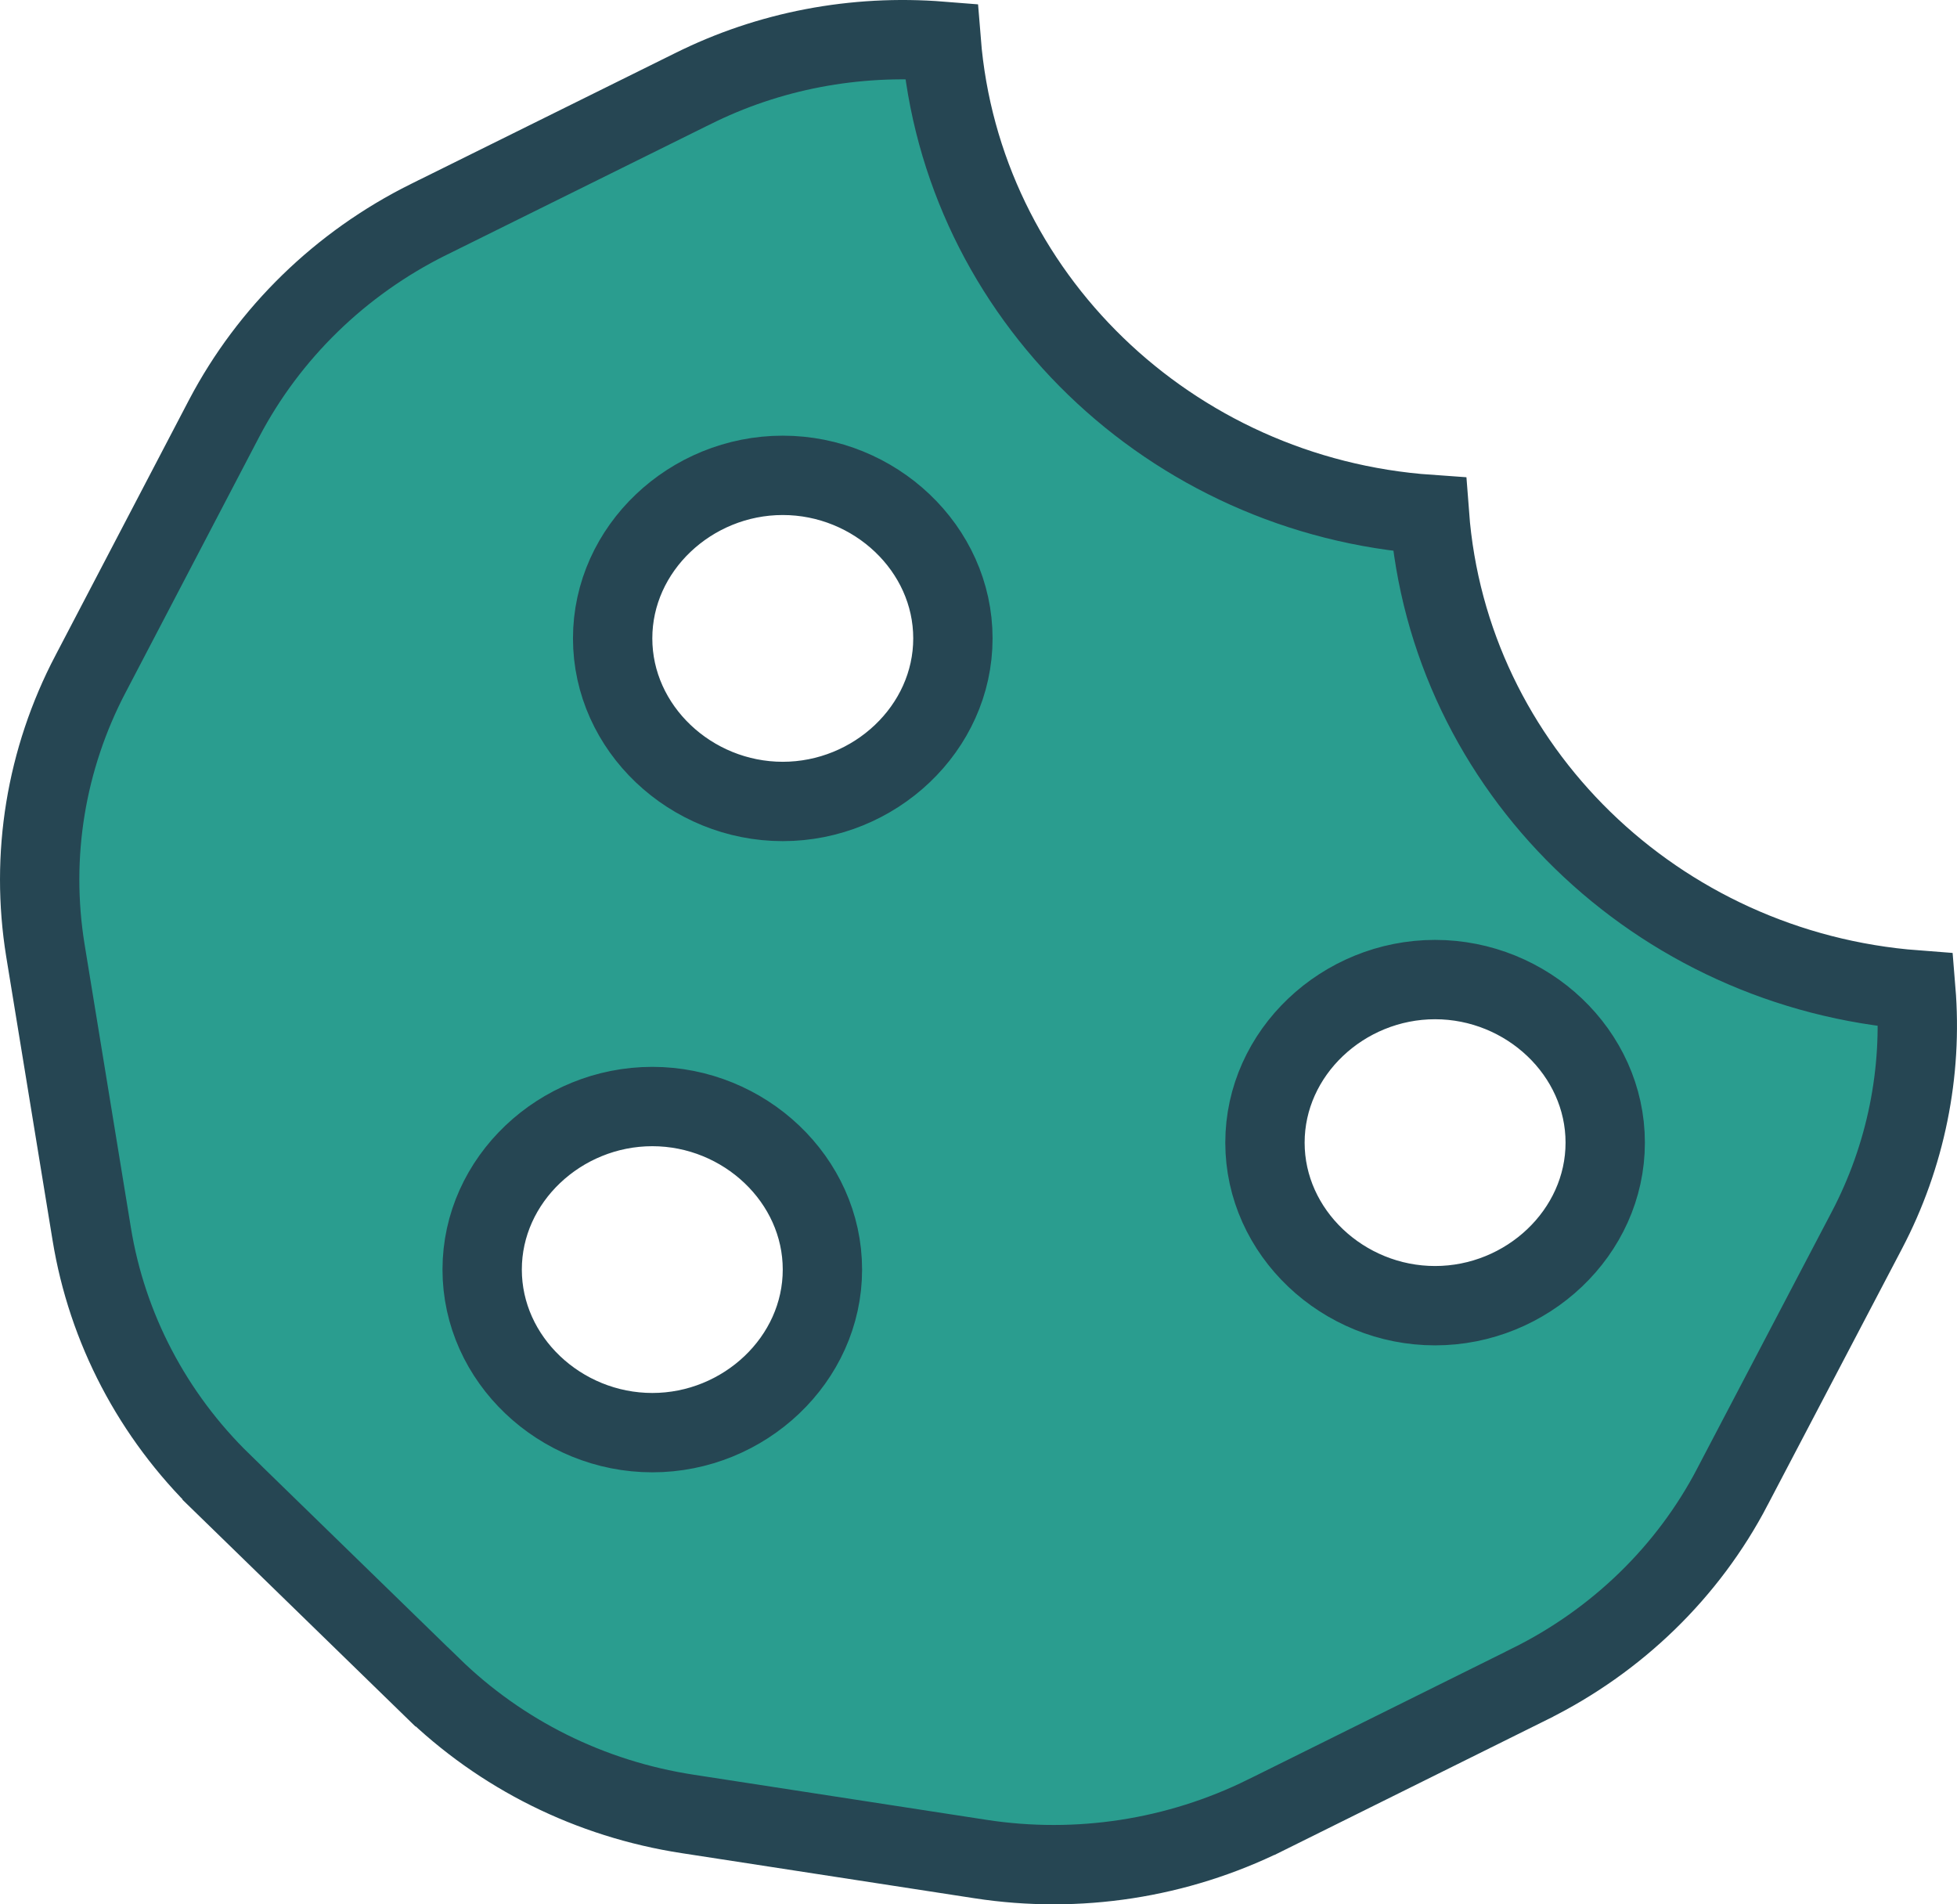 <svg width="37" height="36" viewBox="0 0 37 36" fill="none" xmlns="http://www.w3.org/2000/svg">
<path d="M13.084 1.683L13.084 1.683L13.087 1.682C14.535 0.956 16.165 0.649 17.795 0.779C18.179 5.582 22.124 9.383 27.026 9.725C27.388 14.534 31.324 18.343 36.222 18.714C36.35 20.274 36.033 21.854 35.295 23.259L35.295 23.259L32.756 28.102L32.756 28.103C31.919 29.709 30.573 31.019 28.915 31.838L28.914 31.839L23.92 34.317C23.919 34.317 23.919 34.317 23.919 34.317C22.259 35.136 20.383 35.428 18.539 35.144L18.539 35.144L13.002 34.291C11.158 34.008 9.475 33.17 8.16 31.888L8.159 31.888L4.2 28.034L4.2 28.033C2.886 26.755 2.024 25.108 1.734 23.326L1.734 23.326L0.858 17.966C0.858 17.966 0.858 17.966 0.858 17.966C0.568 16.175 0.866 14.354 1.712 12.739L1.713 12.738L4.241 7.902C4.241 7.902 4.241 7.902 4.241 7.902C5.088 6.293 6.434 4.98 8.095 4.153C8.095 4.153 8.096 4.153 8.096 4.153L13.084 1.683ZM9.116 24C9.116 25.702 10.594 27.083 12.333 27.083C14.069 27.083 15.549 25.703 15.549 24C15.549 22.299 14.071 20.918 12.333 20.918C10.594 20.918 9.116 22.299 9.116 24ZM11.583 12.068C11.583 13.77 13.061 15.151 14.799 15.151C16.536 15.151 18.016 13.77 18.016 12.068C18.016 10.366 16.538 8.986 14.799 8.986C13.061 8.986 11.583 10.366 11.583 12.068ZM23.916 21.601C23.916 23.302 25.394 24.683 27.132 24.683C28.869 24.683 30.349 23.303 30.349 21.601C30.349 19.898 28.871 18.518 27.132 18.518C25.394 18.518 23.916 19.898 23.916 21.601Z" fill="#2A9D8F" stroke="#264653" stroke-width="1.5"/>
</svg>
